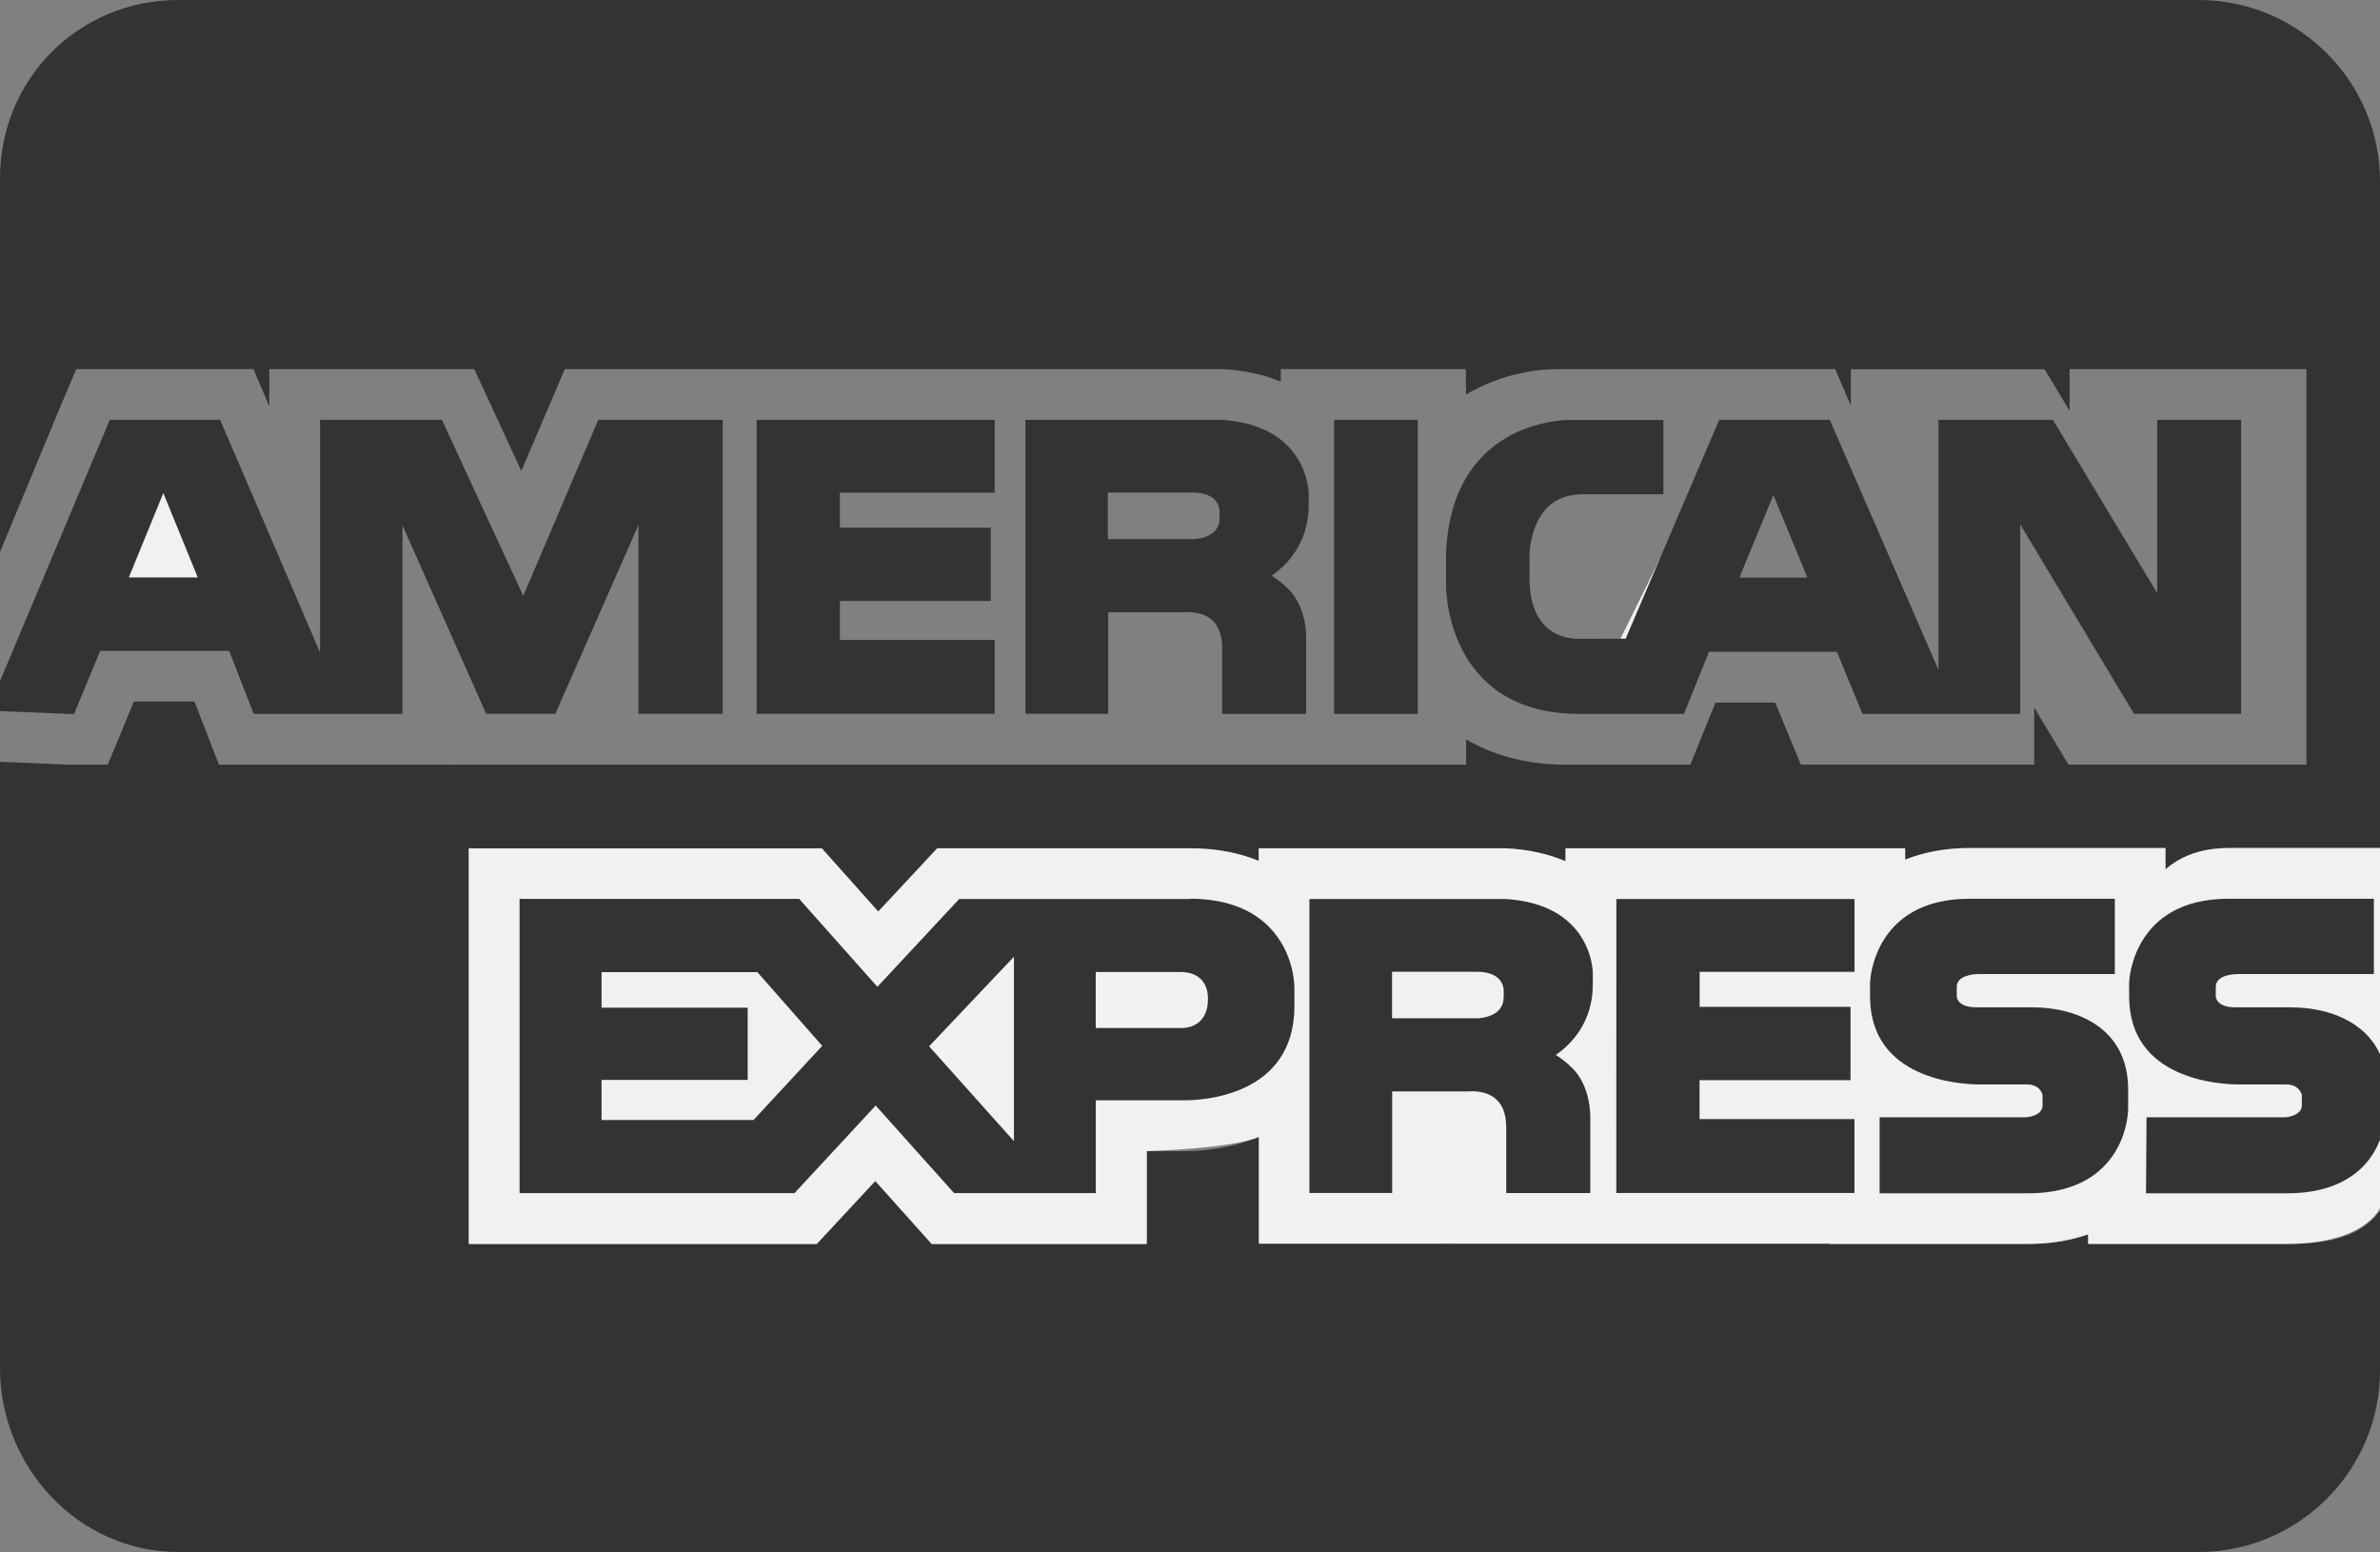 <svg xmlns="http://www.w3.org/2000/svg" width="36.81" height="24" viewBox="0 0 36.81 24"><rect x="0" y="0" width="36.81" height="24" fill="#808080" stroke="none"/><path fill="#333" d="M0 19.79v1.365C0 22.695 1.218 24 2.76 24h31.247c1.542 0 2.803-1.26 2.803-2.803v-1.364m0 .493V2.803C36.81 1.26 35.55 0 34.007 0H2.76C1.218 0 0 1.218 0 2.76v5.776L.945 6.26l.235-.552h2.74l.235.55.01.025v-.575h3.17l.244.527.484 1.048L8.5 6.26l.235-.552H18.9c.352.017.654.088.91.194v-.194h2.862v.394c.483-.288 1.014-.394 1.42-.394h4.291l.237.55.005.012v-.56h2.997l.265.44.122.202v-.644H35.672v6.115h-3.681l-.265-.442-.264-.44v.882H27.852l-.232-.562-.164-.397h-.924l-.158.39-.23.57h-2.02c-.55-.015-1.04-.15-1.448-.39v.39H7.007l-.003-.006v.006H3.386l-.225-.58-.153-.395H2.07l-.17.413-.234.562H1.06L0 11.78v8.503m36.81-1.555c-.307.396-.78.508-1.436.508h-3.08v-.148c-.254.09-.56.148-.926.148h-3.08l.003-.004h-5.78v-1.57h-.195v1.57h-2.848v-1.65c-.458.19-.905.22-1.144.22H17.735v1.435h-3.327l-.27-.303-.603-.672-.635.684-.27.29H7.252v-6.118h5.457l.27.303.603.676.642-.69.27-.288h3.908c.432 0 .782.08 1.065.194v-.194h3.824c.358.018.664.09.922.2v-.2h5.253v.175c.28-.112.61-.18 1-.18h3.027v.33c.23-.2.543-.33.978-.33h2.338v5.615z"/><path fill="#F1F1F1" d="M18.99 8.01v-.103s.005-.413-.547-.413H17.01v.97h1.45c0-.002.53-.01.53-.453zM2.526 7.295l-.72 1.76h1.44zM27.428 7.328l-.713 1.73h1.427zM22.49 8.557c.078-1.86 1.555-1.94 1.81-1.94h1.304v.902h-1.12c-.963 0-.95 1.08-.95 1.08v.336c0 .997.687 1.07.885 1.07.032 0 .052-.003.052-.003h.53l1.672-3.385h1.546l1.886 4.06V6.618h1.574l1.81 3.004V6.618h1.047v4.296h-1.46L31.125 7.66v3.253h-2.233l-.396-.96H26.35l-.614.96h-1.384c-1.893-.05-1.86-1.86-1.86-1.86v-.496zm-1.73-1.94h1.043v4.297H20.76V6.617zm-4.776 0h2.873c1.26.06 1.26 1.01 1.26 1.01v.185c0 .824-.733 1.108-.733 1.108s.192.022.448.27c.256.25.246.67.246.67v1.053h-1.05v-.892c0-.622-.482-.68-.663-.68-.042 0-.067.002-.067.002h-1.284v1.57h-1.03V6.618zm-4.157 0h3.434v.876h-2.395v.792H15.2v.884h-2.335v.85h2.396v.893h-3.433V6.617zM34.472 13.114c-.435 0-.747.13-.98.33v-.33h-3.026c-.388 0-.72.068-1 .18v-.176h-5.253v.2c-.258-.11-.563-.182-.92-.2h-3.825v.194c-.28-.115-.63-.194-1.064-.194h-3.908l-.27.29-.642.688-.603-.675-.27-.302H7.25v6.118H12.632l.27-.29.636-.684.602.672.27.302h3.327V17.8s1.275-.03 1.734-.218v1.65h8.823l-.003.004h3.078c.367 0 .673-.06.927-.148v.148h3.08c.656 0 1.213-.175 1.435-.55v-5.573h-2.338zM19.897 15.56c0 1.267-1.298 1.334-1.573 1.334h-1.498v1.434h-2.01l-1.267-1.414-1.314 1.414H8.162v-4.3h4.14l1.266 1.418 1.32-1.418h3.514c1.515 0 1.494 1.258 1.494 1.258v.273zm4.612-.338c0 .824-.733 1.108-.733 1.108s.193.022.448.27c.256.25.246.67.246.67v1.053h-1.05v-.892c0-.622-.48-.68-.662-.68-.042 0-.067.002-.067.002h-1.283v1.57h-1.03v-4.295h2.873c1.26.06 1.26 1.01 1.26 1.01v.185zm4.047-.32H26.16v.793h2.336v.884H26.16v.85h2.397v.893h-3.434v-4.296h3.434v.876zm4.235 2.236s.013 1.19-1.423 1.19h-2.172v-.925h2.14s.38-.02.38-.31v-.162s-.04-.286-.363-.286H30.627c-.29 0-1.577-.065-1.577-1.236v-.21s.02-1.175 1.417-1.175h2.118v.915h-1.988c-.023 0-.457.004-.457.322v.147s.002.297.425.297h.861c.278 0 1.366.068 1.366 1.144v.29zm4.006 0s.013 1.19-1.423 1.19h-2.06l.007-.925h2.022s.38-.02.38-.31v-.162s-.04-.286-.363-.286H34.634c-.29 0-1.577-.065-1.577-1.236v-.21s.02-1.175 1.417-1.175h2.118v.915H34.6c-.022 0-.456.004-.456.322v.147s.002.297.425.297H35.43c.278 0 1.366.068 1.366 1.144v.29zM18.263 14.906H16.82v1.115h1.474s.513-.003.513-.57c0-.522-.468-.544-.544-.544zM22.836 14.903h-1.433v.97h1.45s.53-.01.53-.452v-.103s.005-.414-.547-.414zM9.18 14.91v.8h2.26v.867H9.18v.867h2.533l1.174-1.267-1.115-1.266zM15.807 17.974V14.48L14.2 16.178z"/><path fill="none" d="M18.263 15.032h-1.316v.865h1.346c.066 0 .39-.03.39-.447 0-.378-.294-.418-.42-.418zM18.443 7.618h-1.308v.72h1.324c.038-.002.404-.02.404-.327v-.103c0-.048-.023-.29-.42-.29zM22.836 15.028h-1.308v.72h1.323c.04-.002.406-.02.406-.327v-.103c0-.05-.022-.29-.42-.29zM1.992 8.93H3.06l-.534-1.305zM9.305 15.035v.55h2.26v1.117h-2.26v.617h2.354l1.06-1.145-1.005-1.14zM26.902 8.933h1.053l-.527-1.277zM15.682 17.647v-2.852L14.37 16.18z"/><path fill="#333" d="M18.857 6.492H15.86v4.546h1.28v-1.57h1.172c.003 0 .023-.003.053-.003.245 0 .537.097.537.557v1.017h1.3V9.863c0-.02.01-.478-.283-.762-.093-.09-.18-.153-.252-.198.24-.166.573-.503.573-1.09v-.188c0-.01-.014-1.07-1.383-1.134zm.007 1.52c0 .306-.366.324-.405.325h-1.325v-.72h1.308c.397 0 .42.24.42.29v.104zM15.385 9.896H12.99v-.602h2.334V8.16H12.99v-.542h2.395V6.492h-3.683v4.546h3.683zM31.248 8.112l1.757 2.926h1.656V6.492h-1.297v2.68l-1.613-2.68h-1.77v3.866L28.3 6.492h-1.71l-1.447 3.385-.727.002c-.23 0-.76-.093-.76-.944V8.6c0-.005-.002-.47.273-.75.137-.137.323-.207.553-.207h1.245v-1.15H24.3c-.19 0-1.852.057-1.935 2.064v.494c0 .02-.013 1.935 1.98 1.988h1.7l.387-.96h1.978l.396.96h2.44V8.112zm-4.346.82l.526-1.276.526 1.277h-1.052zM9.874 8.122v2.916h1.304V6.492H9.253l-1.16 2.723-1.258-2.723H4.95v3.598L3.404 6.492H1.698l-1.813 4.315-.01.184 1.27.052.404-.978h1.995l.38.974h2.3V8.123l1.295 2.915h1.07l1.284-2.916zm-7.882.808l.534-1.305.533 1.305H1.99zM20.634 6.492h1.293v4.547h-1.293zM18.403 13.902h-3.567L13.57 15.26 12.36 13.9H8.036v4.55h4.252l1.256-1.354 1.212 1.354h2.192v-1.435h1.374c.284 0 1.698-.07 1.698-1.458v-.273c0-.022.005-.547-.39-.948-.285-.29-.698-.438-1.23-.438zM11.66 17.32H9.304V16.7h2.26v-1.117h-2.26v-.55h2.41l1.003 1.14-1.06 1.144zm4.022.327L14.37 16.18l1.312-1.385v2.852zm2.61-1.75h-1.345v-.866h1.316c.126 0 .42.042.42.418 0 .418-.324.447-.39.448zM23.256 13.902h-3.004v4.546h1.28v-1.57h1.176c.003 0 .022-.003.05-.003.246 0 .538.097.538.557v1.017h1.3v-1.175c0-.02.008-.48-.283-.762-.092-.09-.178-.153-.25-.198.24-.167.572-.504.572-1.092v-.186c0-.012-.017-1.07-1.38-1.135zm0 1.52c0 .306-.365.324-.404.325H21.53v-.72h1.307c.397 0 .42.24.42.29v.104zM31.425 15.577h-.861c-.277 0-.3-.145-.3-.17v-.147c0-.195.318-.197.332-.197h2.113v-1.165h-2.244c-1.503 0-1.542 1.284-1.542 1.3v.21c0 1.296 1.418 1.362 1.702 1.362h.728c.2 0 .234.15.238.16v.164c0 .166-.252.184-.255.184h-2.265v1.175h2.296c.505 0 .9-.14 1.172-.416.377-.38.376-.88.376-.9v-.29c0-.936-.77-1.27-1.49-1.27zM24.998 18.448h3.684v-1.142h-2.396v-.602h2.335V15.57h-2.334v-.542h2.396v-1.126h-3.684zM35.43 15.577H34.57c-.277 0-.3-.145-.3-.17v-.147c0-.195.317-.197.332-.197h2.113v-1.165h-2.243c-1.503 0-1.542 1.284-1.542 1.3v.21c0 1.296 1.418 1.362 1.703 1.362h.728c.2 0 .235.15.24.16v.164c0 .166-.253.184-.256.184h-2.146l-.008 1.175h2.186c.505 0 .9-.14 1.172-.416.133-.135.208-.28.264-.417v-1.312c-.238-.526-.822-.73-1.38-.73z"/></svg>